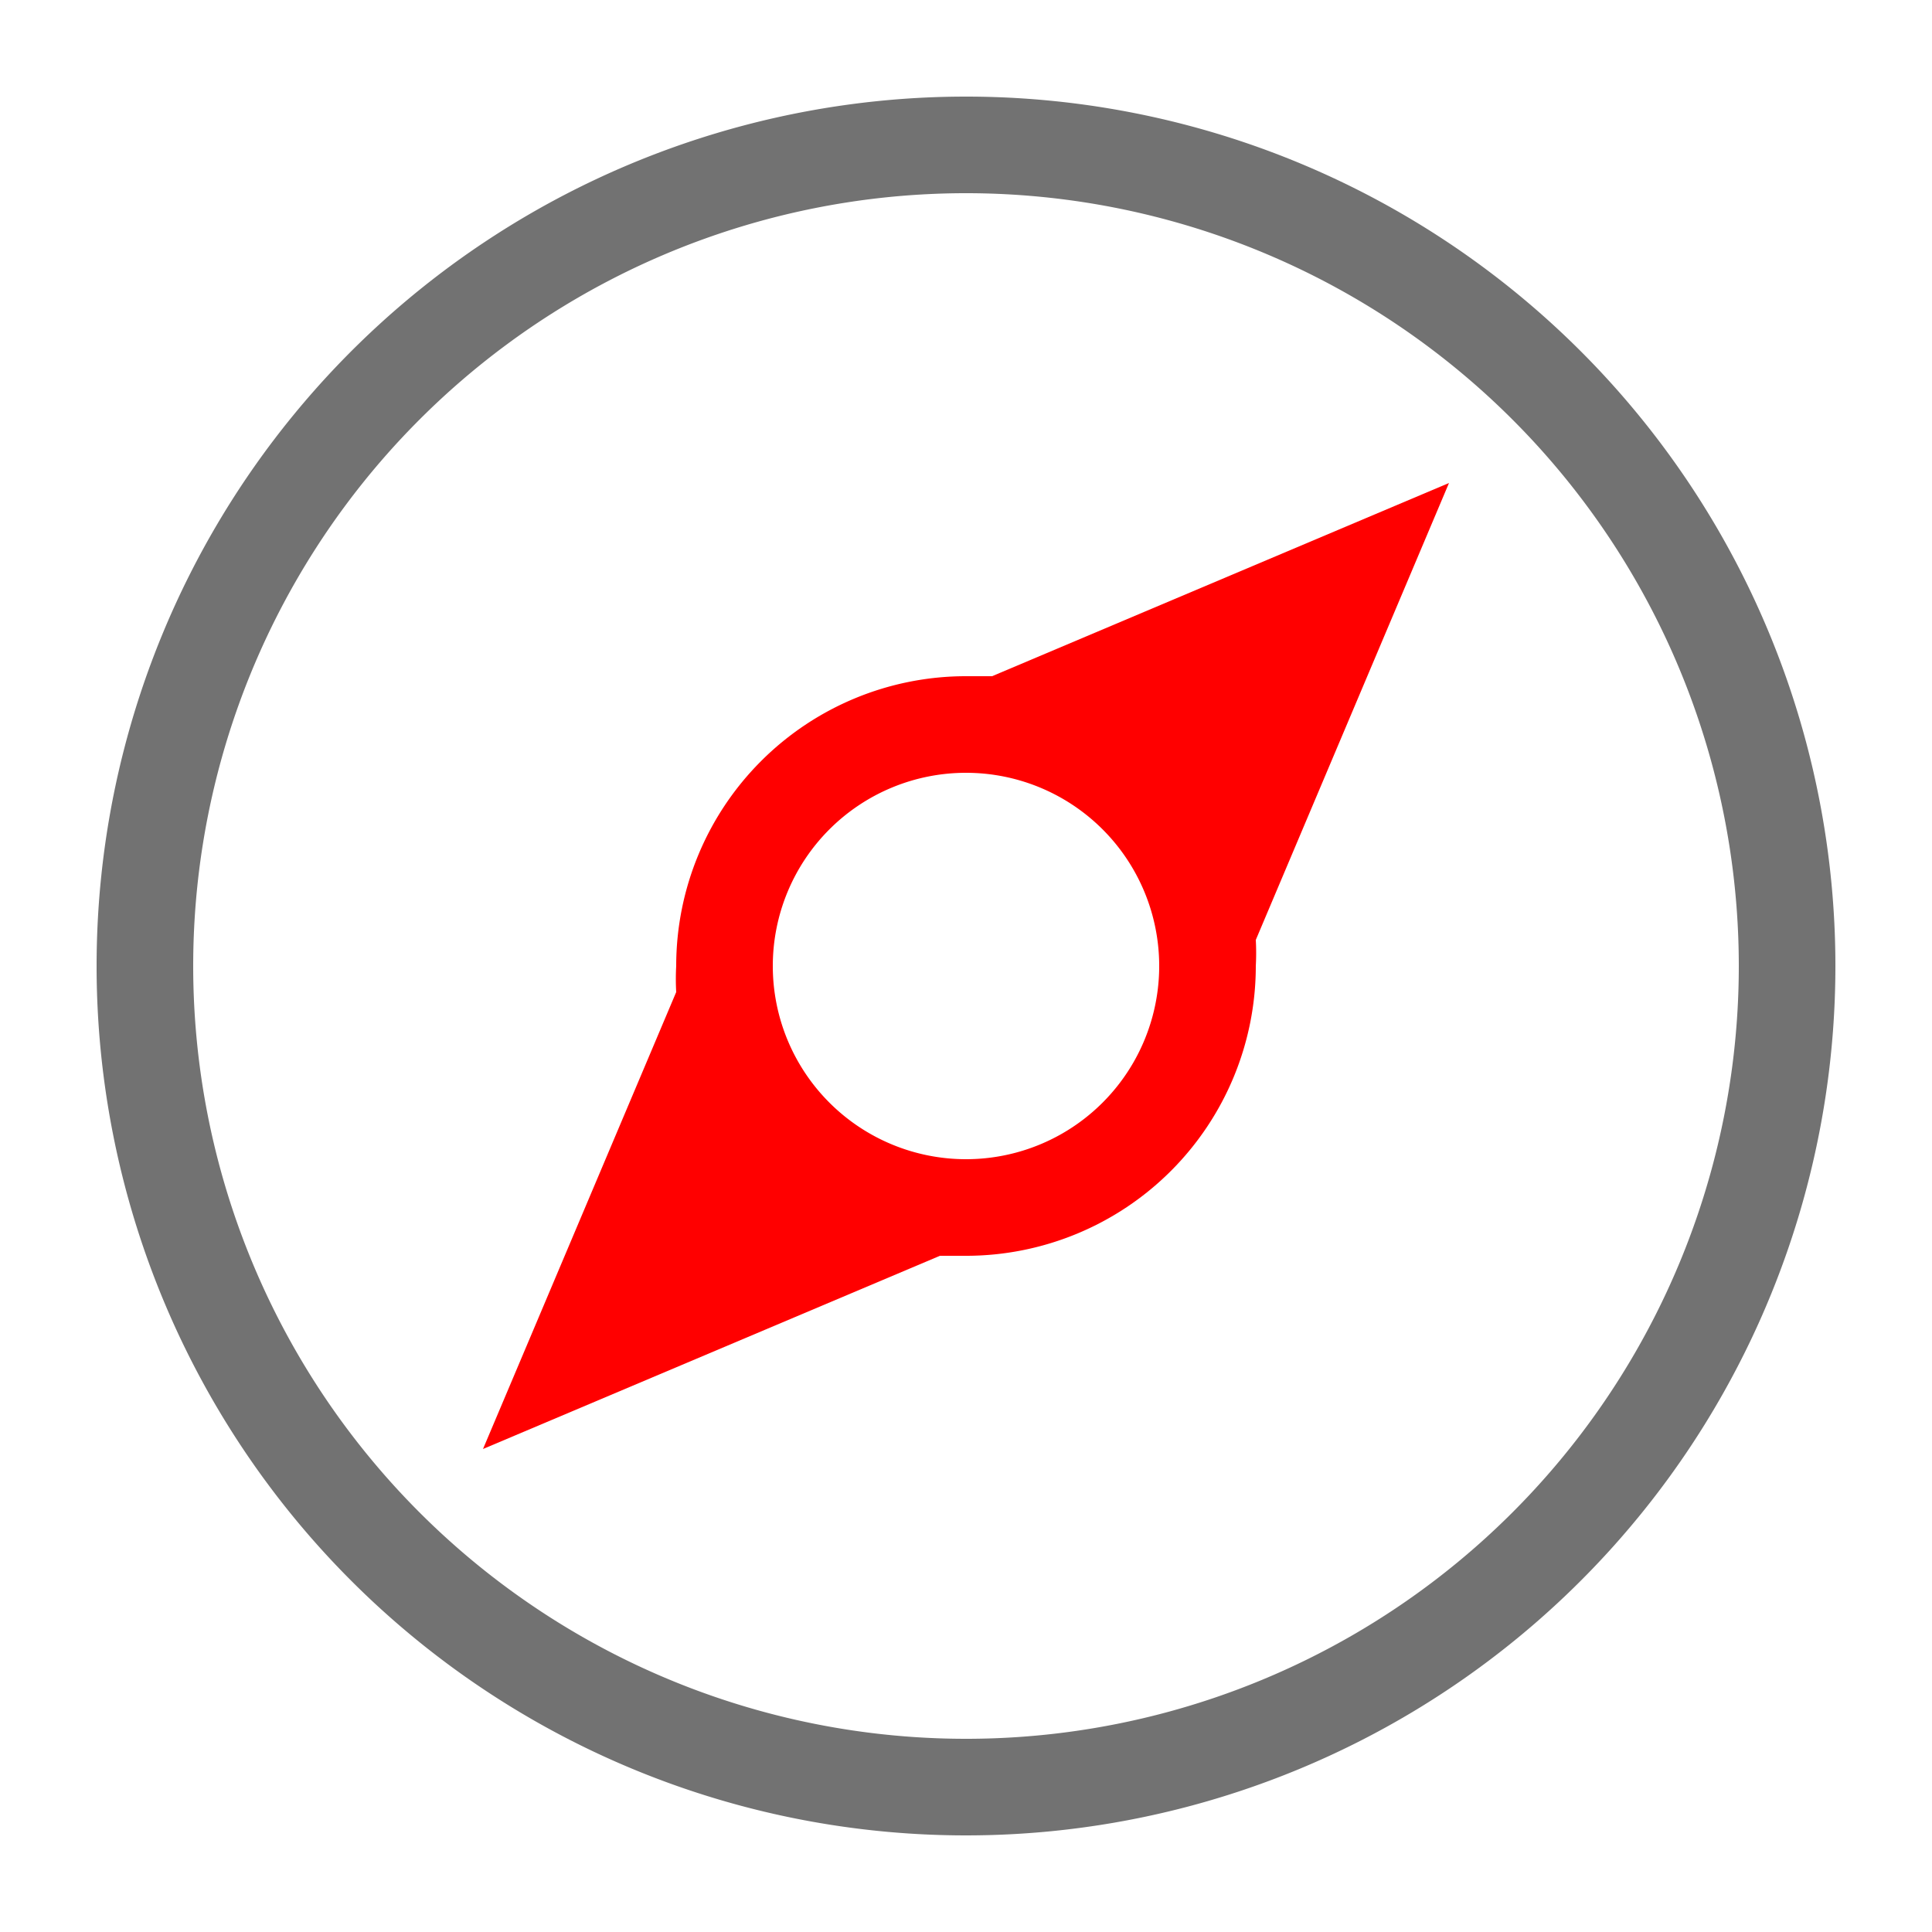 <?xml version="1.0" encoding="UTF-8"?>
<svg xmlns="http://www.w3.org/2000/svg" viewBox="0 0 20 20">
<style>
.Red {fill: #D11C1C;}
.Yellow {fill: #FFB115;}
.Green {fill: #039C23;}
.Blue {fill: #1177D7; }
.Black {fill: #727272;}
.White {fill: #FFFFFF;}
</style>
<title>Navigation_20x20</title>
<path d="M10,1a9,9,0,1,0,9,9A9,9,0,0,0,10,1Zm0,17a8,8,0,1,1,8-8A8,8,0,0,1,10,18Z" class="Black"/>
<path d="M15,5,10.27,7,10,7a3,3,0,0,0-3,3,2.48,2.48,0,0,0,0,.27L5,15l4.73-2L10,13a3,3,0,0,0,3-3,2.48,2.48,0,0,0,0-.27Zm-5,7a2,2,0,1,1,2-2A2,2,0,0,1,10,12Z" style="fill:Red"/>
</svg>